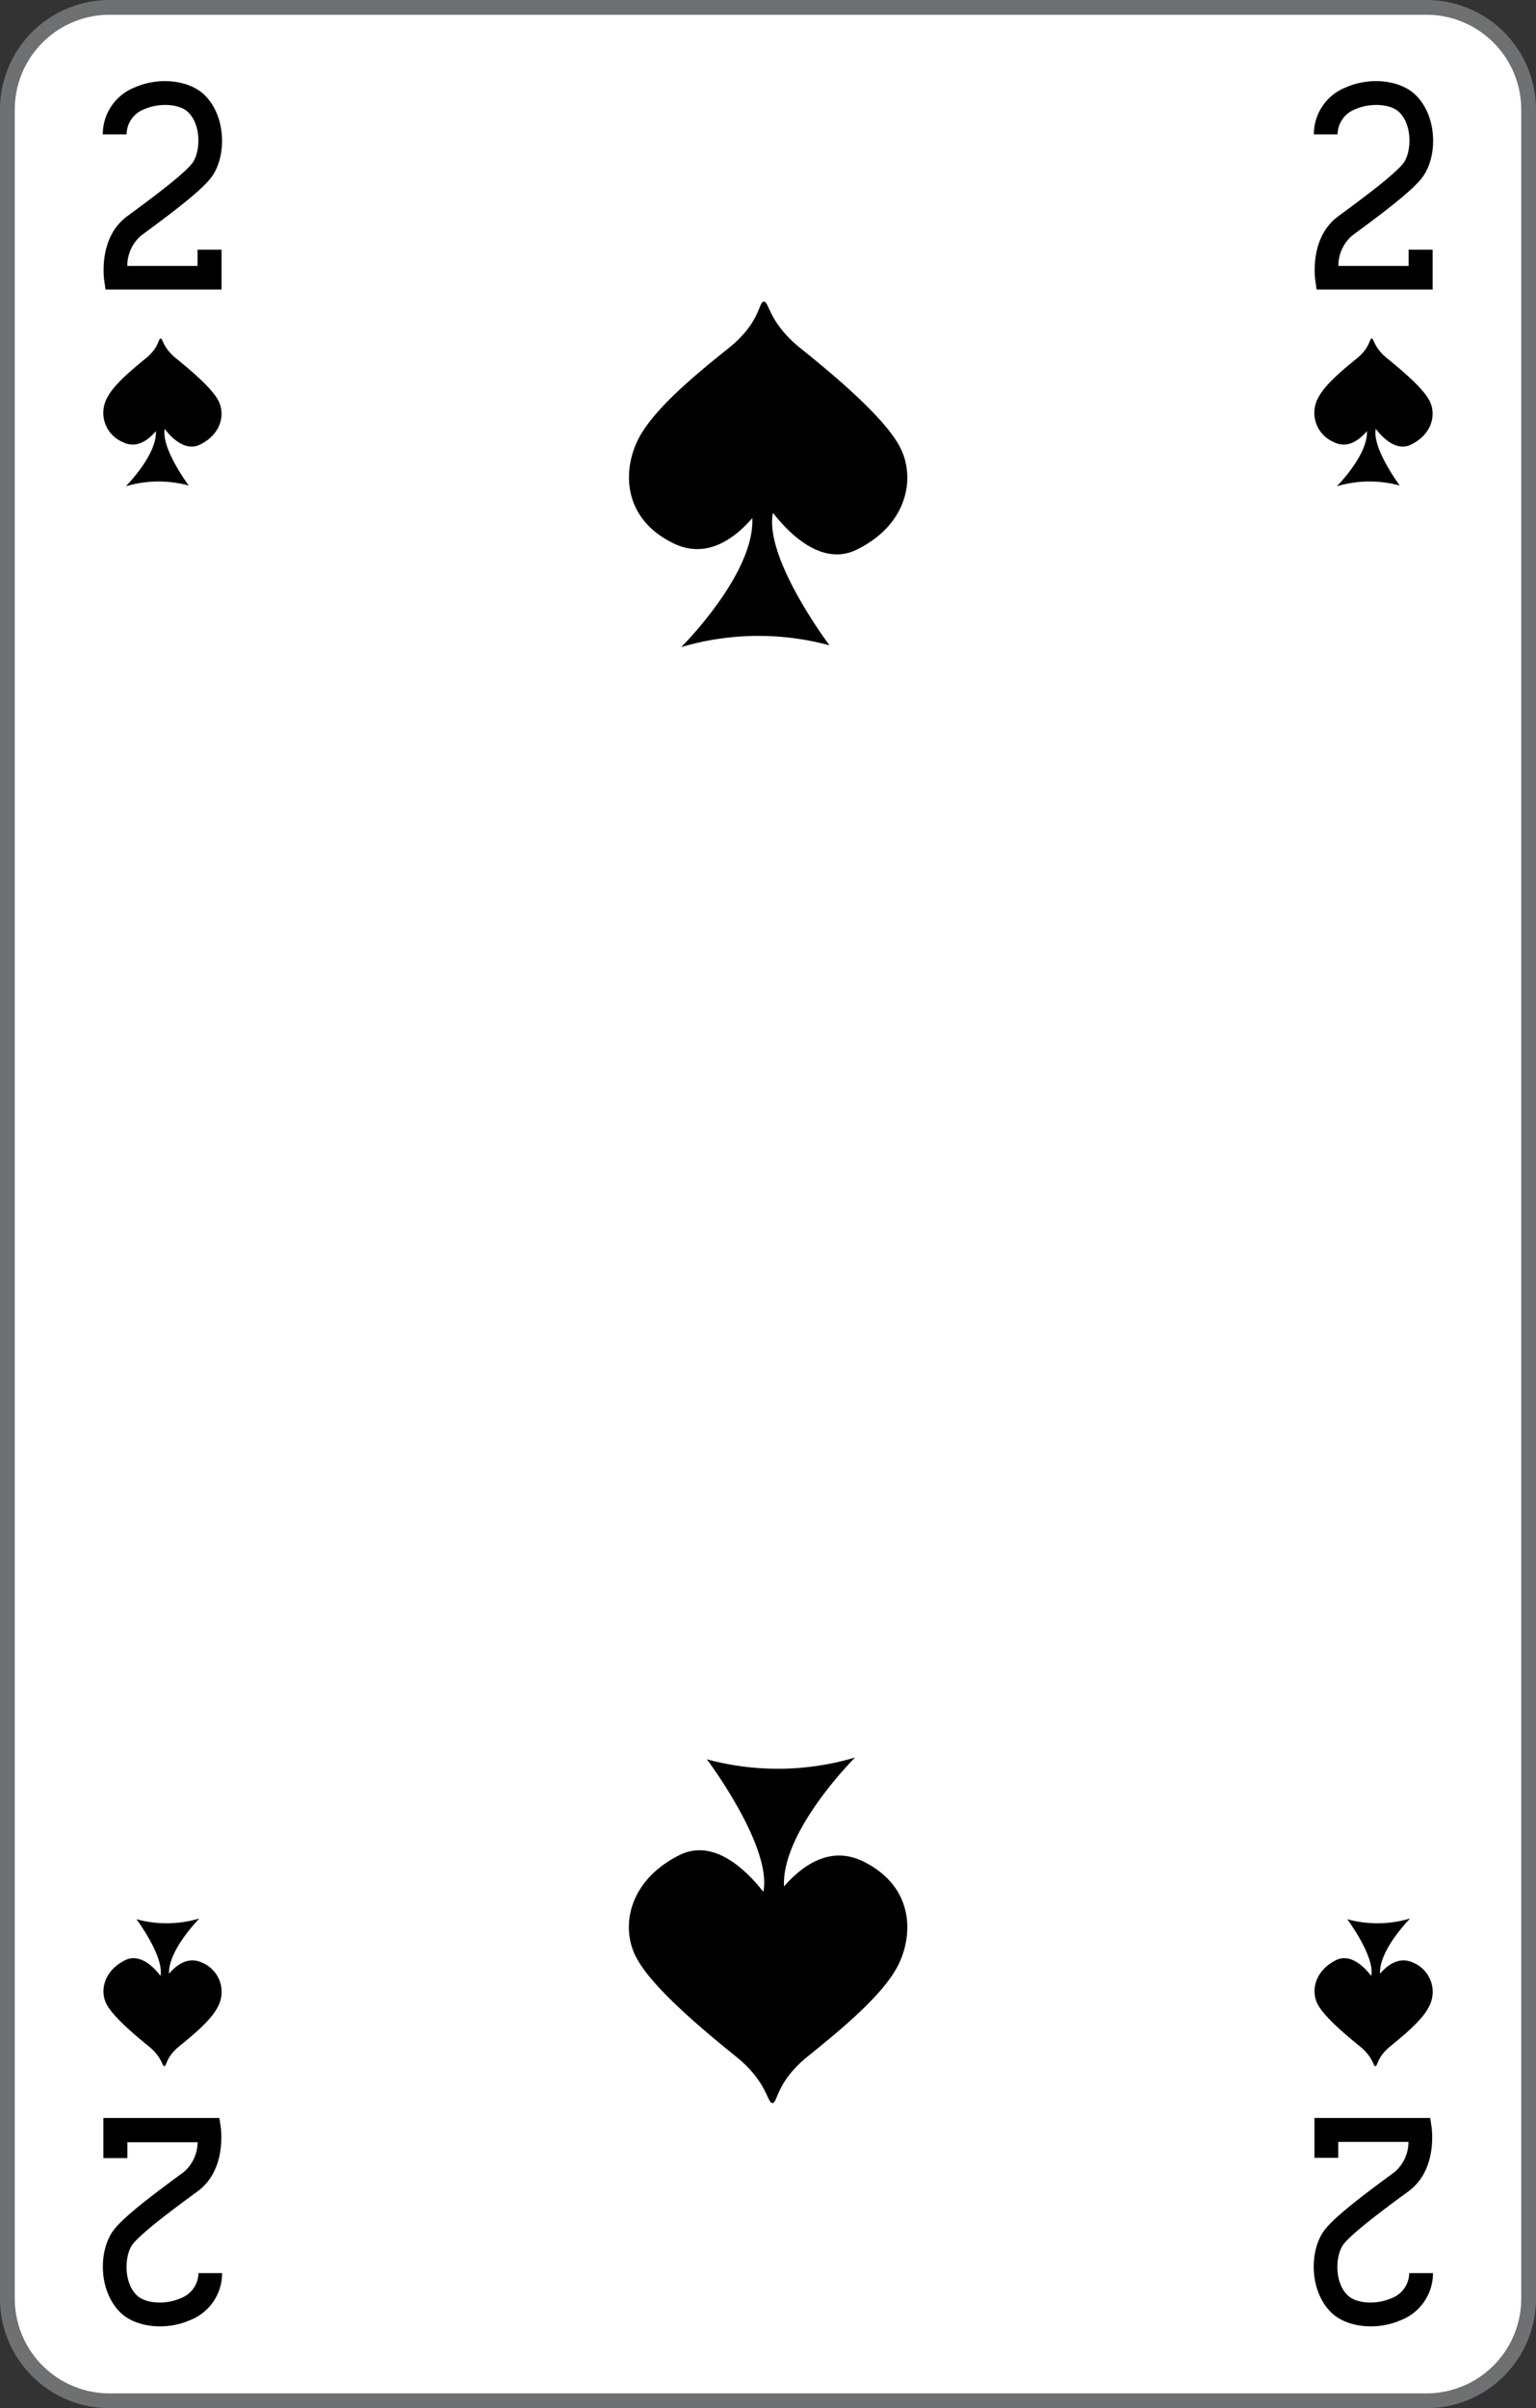 <svg xmlns="http://www.w3.org/2000/svg" viewBox="0 0 208 326">
    <rect x="0" y="0" width="208" height="326" fill="#333333" stroke="none"/>
    <defs>
        <style>
            .cls-1 {
                fill: #fff;
            }

            .cls-2 {
                fill: #6f7072;
            }
        </style>
    </defs>
    <title>2S-fr-2c</title>
    <g id="Calque_2" data-name="Calque 2">
        <g id="FR_-_EN" data-name="FR - EN">
            <path class="cls-1" d="M14.83,325A13.84,13.84,0,0,1,1,311.18V14.82A13.84,13.84,0,0,1,14.83,1H193.17A13.84,13.84,0,0,1,207,14.82V311.18A13.84,13.84,0,0,1,193.17,325Z"
            />
            <path class="cls-2" d="M193.17,2A12.84,12.84,0,0,1,206,14.82V311.18A12.84,12.84,0,0,1,193.17,324H14.83A12.84,12.84,0,0,1,2,311.18V14.82A12.84,12.84,0,0,1,14.83,2H193.17m0-2H14.83A14.83,14.83,0,0,0,0,14.82V311.18A14.82,14.82,0,0,0,14.83,326H193.17A14.83,14.83,0,0,0,208,311.18V14.82A14.83,14.83,0,0,0,193.17,0Z"
            />
            <path d="M121.87,60.52c-2.12-4.09-9.27-10-13.52-13.42s-4.18-6.27-4.91-6.27S103,43.66,98.7,47.1,88.61,55.27,86.48,59.36,84.15,70.1,91.17,73.54c4.51,2.22,8.31-.64,10.7-3.4.37,7.53-9.62,17.46-9.62,17.46a36.86,36.86,0,0,1,20.08-.24s-8.89-11.79-7.66-17.93c2.48,3.15,6.77,7.18,11.3,5C123,71,124,64.6,121.87,60.52Z"
            />
            <path d="M86.17,265c2.13,4.09,9.28,10,13.52,13.42s4.18,6.27,4.91,6.27.48-2.82,4.74-6.27,10.09-8.17,12.22-12.26,2.33-10.73-4.68-14.18c-4.52-2.21-8.32.64-10.71,3.4-.37-7.52,9.62-17.46,9.62-17.46a36.7,36.7,0,0,1-20.07.24s8.88,11.8,7.65,17.94c-2.48-3.15-6.77-7.19-11.3-5C85.05,254.58,84,260.94,86.17,265Z"
            />
            <path d="M29.58,54.25c-.9-1.75-3.93-4.27-5.74-5.74s-1.77-2.68-2.09-2.68-.2,1.21-2,2.68-4.28,3.5-5.18,5.24a4.27,4.27,0,0,0,2,6.07c1.92,1,3.53-.27,4.54-1.45.17,3.21-4.07,7.46-4.07,7.46a15.47,15.47,0,0,1,8.52-.1s-3.77-5.05-3.25-7.67c1,1.35,2.87,3.07,4.79,2.12C30.05,58.71,30.48,56,29.58,54.25Z"
            />
            <path d="M193.58,54.25c-.9-1.75-3.93-4.27-5.74-5.74s-1.77-2.68-2.09-2.68-.2,1.21-2,2.68-4.28,3.5-5.19,5.24a4.28,4.28,0,0,0,2,6.07c1.91,1,3.53-.27,4.54-1.45.17,3.21-4.07,7.46-4.07,7.46a15.48,15.48,0,0,1,8.52-.1s-3.77-5.05-3.25-7.67c1.05,1.35,2.87,3.07,4.79,2.12C194.05,58.71,194.48,56,193.58,54.25Z"
            />
            <path d="M178.42,271.29c.9,1.75,3.93,4.27,5.74,5.74s1.77,2.68,2.09,2.68.2-1.21,2-2.68,4.28-3.5,5.18-5.24a4.27,4.27,0,0,0-2-6.07c-1.92-.94-3.53.28-4.55,1.46-.16-3.22,4.08-7.47,4.08-7.47a15.47,15.47,0,0,1-8.52.1s3.77,5.05,3.25,7.67c-1.05-1.34-2.87-3.07-4.79-2.12C178,266.83,177.52,269.55,178.42,271.29Z"
            />
            <path d="M14.42,271.29c.9,1.75,3.93,4.27,5.74,5.74s1.77,2.68,2.09,2.68.2-1.21,2-2.68,4.28-3.5,5.18-5.24a4.27,4.27,0,0,0-2-6.07c-1.92-.94-3.53.28-4.54,1.46C22.75,264,27,259.71,27,259.71a15.47,15.47,0,0,1-8.52.1s3.77,5.05,3.25,7.67c-1-1.34-2.87-3.07-4.79-2.12C14,266.83,13.52,269.55,14.42,271.29Z"
            />
            <path d="M30,39.19H14.29l-.2-1.38c0-.23-.77-5.67,3.14-8.54,2.55-1.88,7.88-5.78,8.9-7.31s1.14-5.11-.71-6.83c-1.17-1.07-3.85-1.24-5.85-.36a3.69,3.69,0,0,0-2.43,3.42H13.92a6.81,6.81,0,0,1,4.36-6.37c3.19-1.41,7.2-1,9.3.93,3,2.79,3.14,8.11,1.22,11-1.12,1.68-4.53,4.35-9.68,8.13A5.38,5.38,0,0,0,17.24,36h9.51V33.8H30v5.39Z"
            />
            <path d="M194,39.19H178.29l-.2-1.38c0-.23-.77-5.67,3.14-8.54,2.56-1.88,7.88-5.78,8.9-7.31s1.14-5.11-.71-6.83c-1.17-1.07-3.84-1.24-5.85-.36a3.69,3.69,0,0,0-2.44,3.42h-3.21a6.81,6.81,0,0,1,4.36-6.37c3.19-1.41,7.2-1,9.3.93,3,2.79,3.14,8.11,1.21,11-1.11,1.68-4.52,4.35-9.67,8.13A5.38,5.38,0,0,0,181.24,36h9.51V33.8H194v5.39Z"
            />
            <path d="M178,286.72h15.68l.2,1.38c0,.23.77,5.66-3.14,8.54-2.56,1.87-7.88,5.78-8.9,7.31s-1.15,5.11.71,6.82c1.17,1.08,3.84,1.25,5.84.36a3.67,3.67,0,0,0,2.44-3.41h3.22a6.82,6.82,0,0,1-4.36,6.37c-3.19,1.41-7.2,1-9.3-.93-3-2.79-3.14-8.11-1.22-11,1.12-1.67,4.53-4.35,9.68-8.12a5.4,5.4,0,0,0,1.88-4.08h-9.51v2.15H178v-5.38Z"
            />
            <path d="M14,286.72H29.71l.2,1.38c0,.23.77,5.66-3.14,8.54-2.56,1.87-7.88,5.78-8.9,7.31s-1.14,5.11.71,6.82c1.17,1.08,3.85,1.25,5.85.36a3.67,3.67,0,0,0,2.44-3.41h3.21a6.82,6.82,0,0,1-4.36,6.37c-3.19,1.41-7.2,1-9.3-.93-3-2.79-3.14-8.11-1.22-11,1.12-1.67,4.53-4.35,9.68-8.12A5.4,5.4,0,0,0,26.76,290H17.25v2.15H14v-5.38Z"
            />
        </g>
    </g>
</svg>
